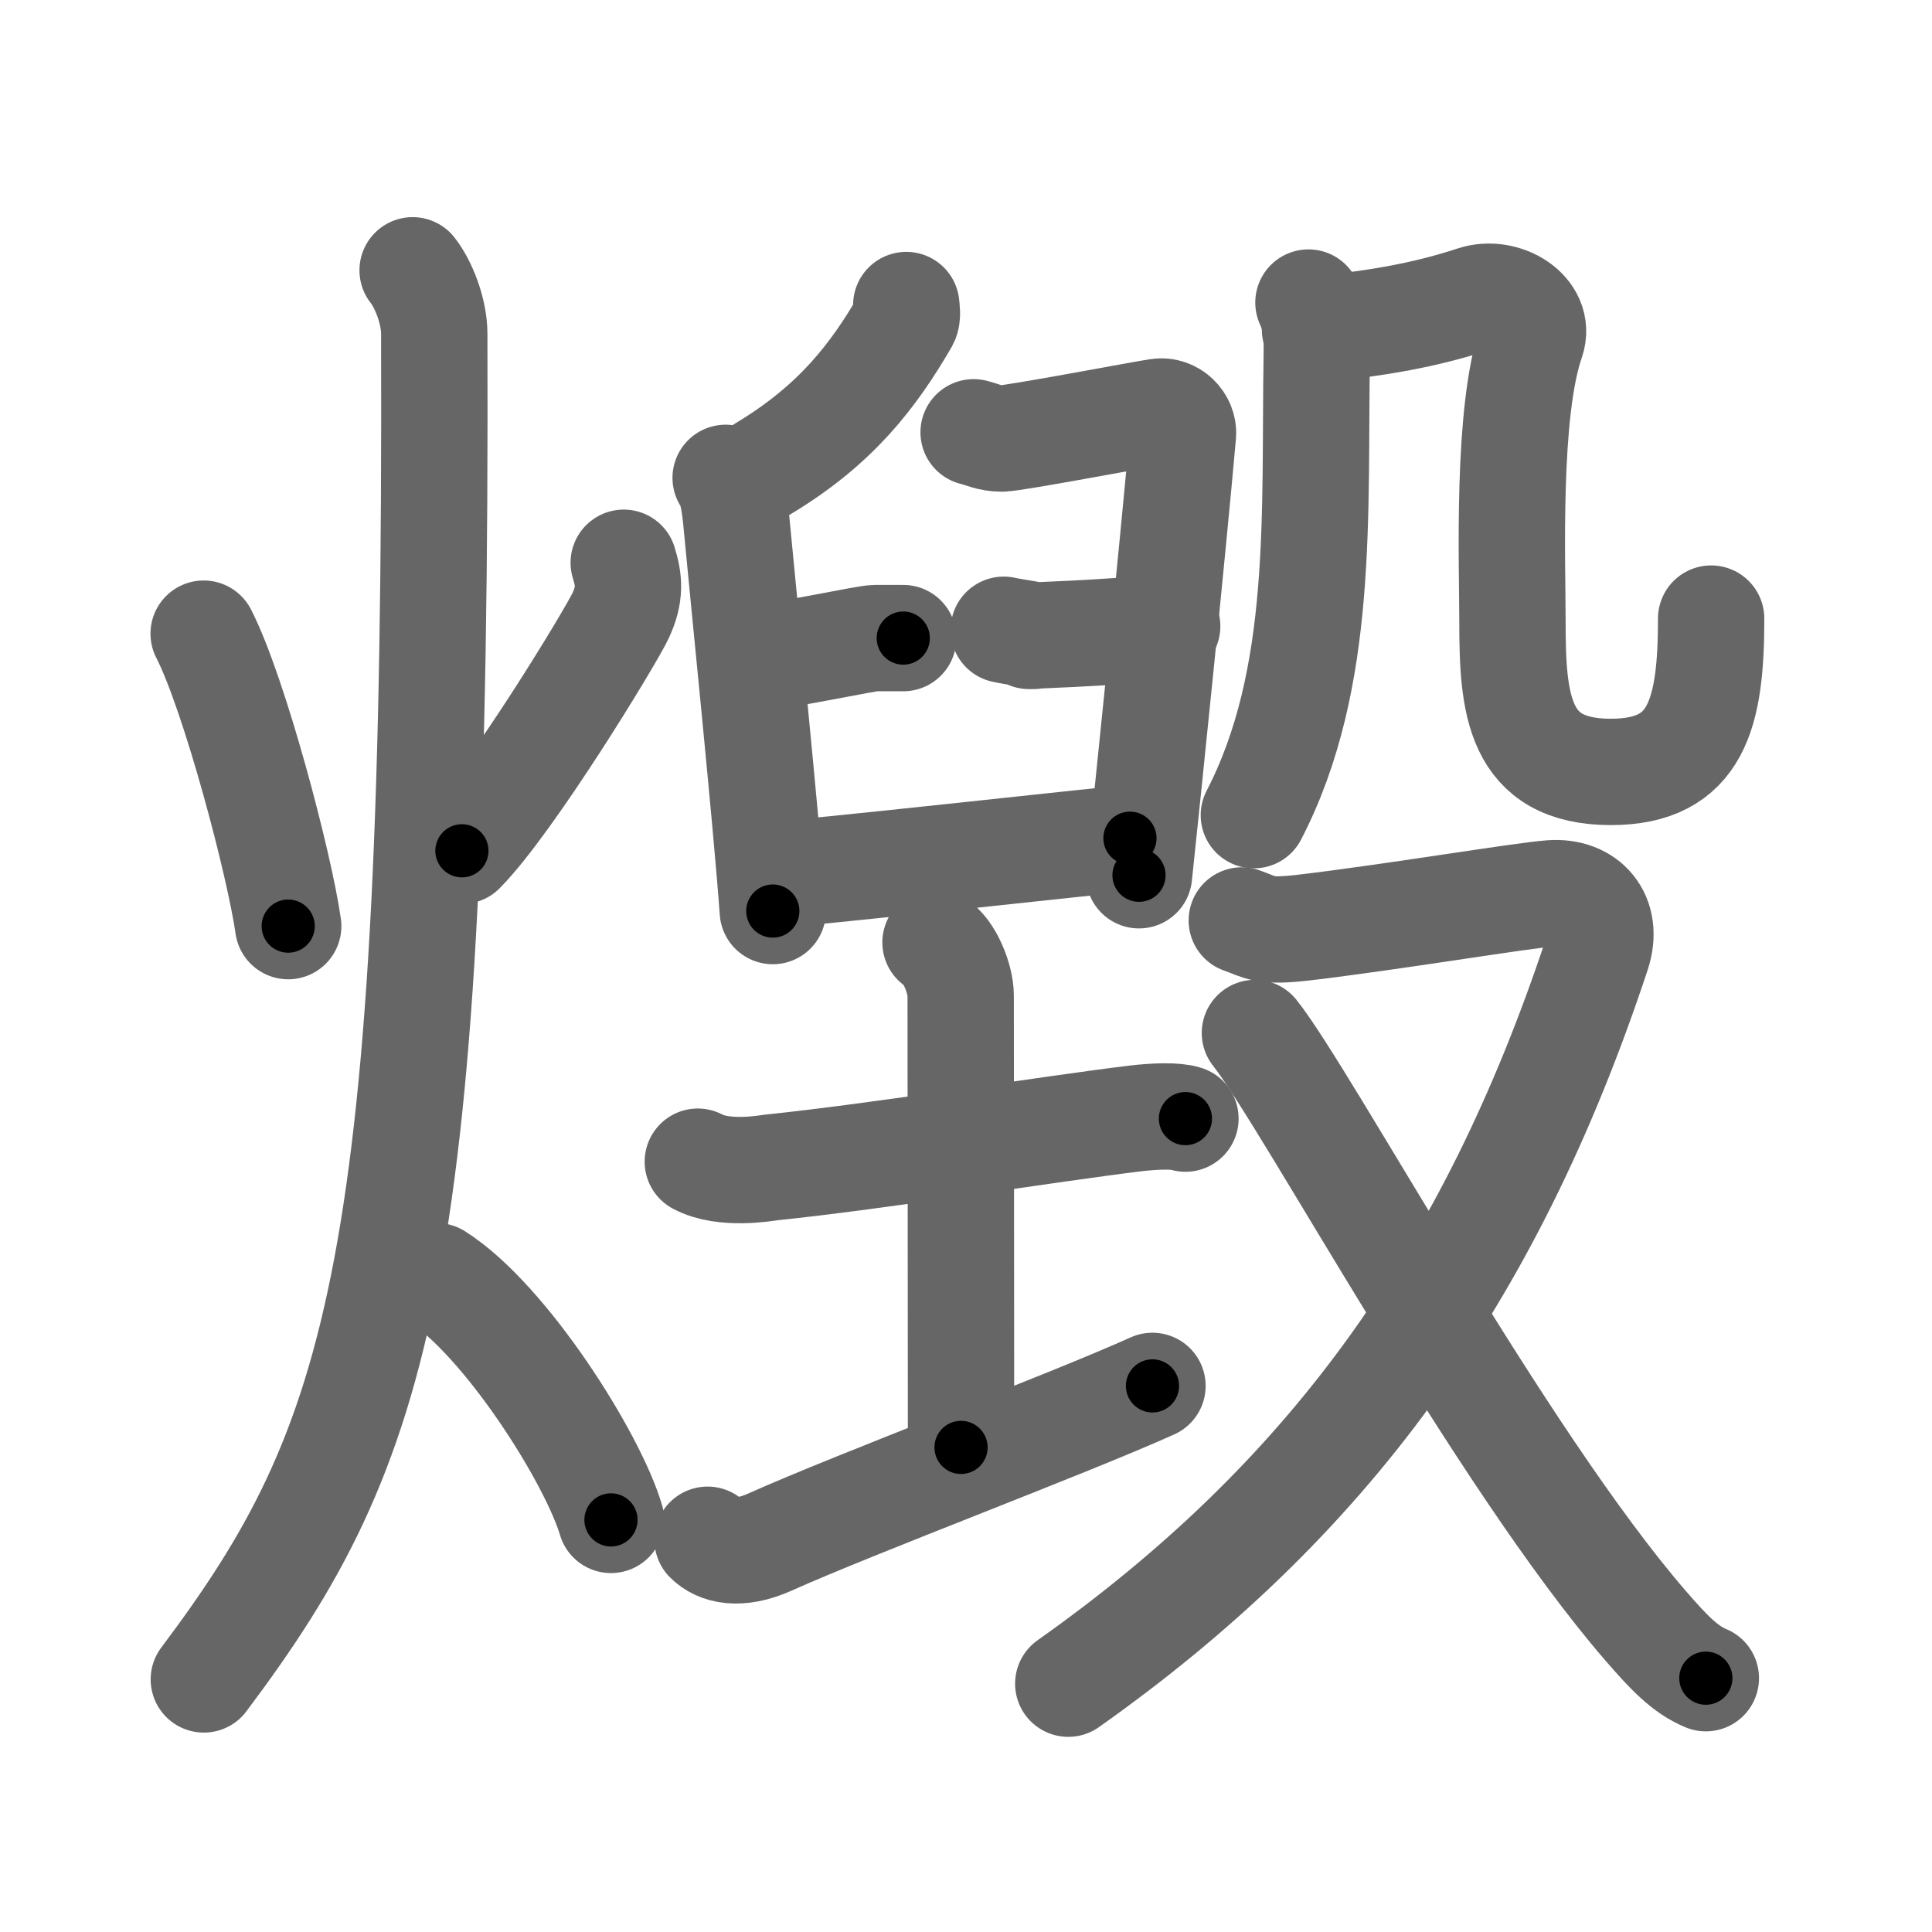 <svg xmlns="http://www.w3.org/2000/svg" viewBox="0 0 109 109" id="71ec"><g fill="none" stroke="#666" stroke-width="6" stroke-linecap="round" stroke-linejoin="round"><g><g><path d="M11.49,35.75c1.75,3.41,4.29,13.09,4.77,16.5" /><path d="M35.19,31.75c0.31,1,0.38,1.78-0.17,2.97c-0.55,1.19-6.21,10.5-8.96,13.28" /><path d="M23.28,15.25c0.61,0.77,1.22,2.3,1.22,3.58c0.17,52.66-3.02,62.63-13,75.92" /><path d="M24.63,72c3.89,2.46,8.81,10.26,9.84,13.75" /></g><g><g><g><path d="M51.13,17.21c0.02,0.22,0.09,0.64-0.04,0.87c-1.8,3.1-3.9,5.87-8,8.34" /><path d="M40.94,26.96c0.37,0.48,0.52,1.54,0.61,2.52c0.33,3.57,1.71,17.09,2.05,21.92" /><path d="M54.93,24.39c0.5,0.12,0.89,0.35,1.59,0.35c0.69,0,8.04-1.4,8.83-1.51c0.79-0.12,1.45,0.58,1.39,1.28c-0.6,6.75-1.89,19.28-2.48,24.87" /><path d="M42.54,37.16c2.08-0.23,6.34-1.16,6.83-1.16c0.5,0,1.19,0,1.59,0" /><path d="M56.63,35.53c0.5,0.12,2.28,0.35,1.59,0.35c-1.31,0,4.86-0.14,7.63-0.55" /><path d="M43.63,49.34c1.29,0,18.63-1.94,20.12-2.05" /></g><g><path d="M39.37,65.54c1.46,0.79,3.87,0.36,4.1,0.33c6.03-0.62,15.95-2.21,20.59-2.77c1.09-0.13,2.27-0.17,2.82,0.01" /><path d="M52.78,53.17c0.79,0.46,1.42,2.06,1.42,3c0,6.7,0.02,15.55,0.02,25.49" /><path d="M39.92,86.87c0.59,0.6,1.76,0.92,3.52,0.13c4.89-2.19,16.69-6.61,21.58-8.81" /></g></g><g><g><g><path d="M73.82,17.07c0.43,0.93,0.49,1.81,0.47,2.91c-0.15,8.95,0.46,18.27-3.55,26.01" /></g><path d="M74.19,18.59c3.56-0.34,6.31-0.84,8.98-1.72c1.68-0.55,3.79,0.73,3.23,2.35c-1.4,4.03-1.07,12.51-1.07,15.85c0,4.63,0.3,8.48,5.55,8.48c4.86,0,5.66-3.3,5.66-8.65" /></g><g><path d="M70.06,51.93c1.13,0.4,1.2,0.67,3.52,0.4c4.92-0.58,12.26-1.81,13.92-1.93c2-0.15,3.29,1.31,2.61,3.38C84,72.25,74.75,84.75,60.27,94.99" /><path d="M70.8,58.28C73.75,62,84.65,82.26,92.85,91.73c1.28,1.48,2.21,2.46,3.39,2.95" /></g></g></g></g></g><g fill="none" stroke="#000" stroke-width="3" stroke-linecap="round" stroke-linejoin="round"><path d="M11.49,35.75c1.75,3.41,4.29,13.09,4.77,16.5" stroke-dasharray="17.217" stroke-dashoffset="17.217"><animate attributeName="stroke-dashoffset" values="17.217;17.217;0" dur="0.172s" fill="freeze" begin="0s;71ec.click" /></path><path d="M35.19,31.75c0.31,1,0.38,1.78-0.17,2.97c-0.55,1.19-6.21,10.5-8.96,13.28" stroke-dasharray="19.11" stroke-dashoffset="19.11"><animate attributeName="stroke-dashoffset" values="19.11" fill="freeze" begin="71ec.click" /><animate attributeName="stroke-dashoffset" values="19.11;19.11;0" keyTimes="0;0.474;1" dur="0.363s" fill="freeze" begin="0s;71ec.click" /></path><path d="M23.28,15.25c0.61,0.77,1.22,2.3,1.22,3.58c0.17,52.66-3.02,62.63-13,75.92" stroke-dasharray="82.354" stroke-dashoffset="82.354"><animate attributeName="stroke-dashoffset" values="82.354" fill="freeze" begin="71ec.click" /><animate attributeName="stroke-dashoffset" values="82.354;82.354;0" keyTimes="0;0.37;1" dur="0.982s" fill="freeze" begin="0s;71ec.click" /></path><path d="M24.63,72c3.89,2.46,8.81,10.26,9.84,13.75" stroke-dasharray="17.129" stroke-dashoffset="17.129"><animate attributeName="stroke-dashoffset" values="17.129" fill="freeze" begin="71ec.click" /><animate attributeName="stroke-dashoffset" values="17.129;17.129;0" keyTimes="0;0.852;1" dur="1.153s" fill="freeze" begin="0s;71ec.click" /></path><path d="M51.13,17.21c0.02,0.22,0.09,0.64-0.04,0.87c-1.8,3.1-3.9,5.87-8,8.34" stroke-dasharray="12.581" stroke-dashoffset="12.581"><animate attributeName="stroke-dashoffset" values="12.581" fill="freeze" begin="71ec.click" /><animate attributeName="stroke-dashoffset" values="12.581;12.581;0" keyTimes="0;0.821;1" dur="1.405s" fill="freeze" begin="0s;71ec.click" /></path><path d="M40.94,26.96c0.37,0.48,0.52,1.54,0.61,2.52c0.33,3.57,1.71,17.09,2.05,21.92" stroke-dasharray="24.636" stroke-dashoffset="24.636"><animate attributeName="stroke-dashoffset" values="24.636" fill="freeze" begin="71ec.click" /><animate attributeName="stroke-dashoffset" values="24.636;24.636;0" keyTimes="0;0.851;1" dur="1.651s" fill="freeze" begin="0s;71ec.click" /></path><path d="M54.93,24.39c0.5,0.12,0.89,0.35,1.59,0.35c0.69,0,8.04-1.4,8.83-1.51c0.79-0.12,1.45,0.58,1.39,1.28c-0.6,6.75-1.89,19.28-2.48,24.87" stroke-dasharray="37.749" stroke-dashoffset="37.749"><animate attributeName="stroke-dashoffset" values="37.749" fill="freeze" begin="71ec.click" /><animate attributeName="stroke-dashoffset" values="37.749;37.749;0" keyTimes="0;0.814;1" dur="2.028s" fill="freeze" begin="0s;71ec.click" /></path><path d="M42.54,37.16c2.08-0.23,6.34-1.16,6.83-1.16c0.5,0,1.19,0,1.59,0" stroke-dasharray="8.521" stroke-dashoffset="8.521"><animate attributeName="stroke-dashoffset" values="8.521" fill="freeze" begin="71ec.click" /><animate attributeName="stroke-dashoffset" values="8.521;8.521;0" keyTimes="0;0.923;1" dur="2.198s" fill="freeze" begin="0s;71ec.click" /></path><path d="M56.63,35.53c0.5,0.12,2.28,0.35,1.59,0.35c-1.31,0,4.86-0.14,7.63-0.55" stroke-dasharray="9.961" stroke-dashoffset="9.961"><animate attributeName="stroke-dashoffset" values="9.961" fill="freeze" begin="71ec.click" /><animate attributeName="stroke-dashoffset" values="9.961;9.961;0" keyTimes="0;0.917;1" dur="2.397s" fill="freeze" begin="0s;71ec.click" /></path><path d="M43.63,49.34c1.29,0,18.63-1.94,20.12-2.05" stroke-dasharray="20.226" stroke-dashoffset="20.226"><animate attributeName="stroke-dashoffset" values="20.226" fill="freeze" begin="71ec.click" /><animate attributeName="stroke-dashoffset" values="20.226;20.226;0" keyTimes="0;0.922;1" dur="2.599s" fill="freeze" begin="0s;71ec.click" /></path><path d="M39.37,65.54c1.46,0.79,3.87,0.36,4.1,0.33c6.03-0.62,15.95-2.21,20.59-2.77c1.09-0.13,2.27-0.17,2.82,0.01" stroke-dasharray="27.791" stroke-dashoffset="27.791"><animate attributeName="stroke-dashoffset" values="27.791" fill="freeze" begin="71ec.click" /><animate attributeName="stroke-dashoffset" values="27.791;27.791;0" keyTimes="0;0.903;1" dur="2.877s" fill="freeze" begin="0s;71ec.click" /></path><path d="M52.78,53.17c0.79,0.46,1.42,2.06,1.42,3c0,6.7,0.02,15.55,0.02,25.49" stroke-dasharray="28.916" stroke-dashoffset="28.916"><animate attributeName="stroke-dashoffset" values="28.916" fill="freeze" begin="71ec.click" /><animate attributeName="stroke-dashoffset" values="28.916;28.916;0" keyTimes="0;0.909;1" dur="3.166s" fill="freeze" begin="0s;71ec.click" /></path><path d="M39.92,86.87c0.59,0.6,1.76,0.92,3.52,0.13c4.89-2.19,16.69-6.61,21.58-8.81" stroke-dasharray="27.057" stroke-dashoffset="27.057"><animate attributeName="stroke-dashoffset" values="27.057" fill="freeze" begin="71ec.click" /><animate attributeName="stroke-dashoffset" values="27.057;27.057;0" keyTimes="0;0.921;1" dur="3.437s" fill="freeze" begin="0s;71ec.click" /></path><path d="M73.82,17.07c0.43,0.93,0.49,1.81,0.47,2.91c-0.15,8.95,0.46,18.27-3.55,26.01" stroke-dasharray="29.488" stroke-dashoffset="29.488"><animate attributeName="stroke-dashoffset" values="29.488" fill="freeze" begin="71ec.click" /><animate attributeName="stroke-dashoffset" values="29.488;29.488;0" keyTimes="0;0.921;1" dur="3.732s" fill="freeze" begin="0s;71ec.click" /></path><path d="M74.19,18.59c3.56-0.34,6.31-0.84,8.98-1.72c1.68-0.55,3.79,0.73,3.23,2.35c-1.4,4.03-1.07,12.51-1.07,15.85c0,4.63,0.3,8.48,5.55,8.48c4.86,0,5.66-3.3,5.66-8.65" stroke-dasharray="53.727" stroke-dashoffset="53.727"><animate attributeName="stroke-dashoffset" values="53.727" fill="freeze" begin="71ec.click" /><animate attributeName="stroke-dashoffset" values="53.727;53.727;0" keyTimes="0;0.874;1" dur="4.269s" fill="freeze" begin="0s;71ec.click" /></path><path d="M70.06,51.93c1.13,0.4,1.2,0.67,3.52,0.4c4.92-0.58,12.26-1.81,13.92-1.93c2-0.15,3.29,1.31,2.61,3.38C84,72.25,74.75,84.75,60.27,94.99" stroke-dasharray="74.717" stroke-dashoffset="74.717"><animate attributeName="stroke-dashoffset" values="74.717" fill="freeze" begin="71ec.click" /><animate attributeName="stroke-dashoffset" values="74.717;74.717;0" keyTimes="0;0.884;1" dur="4.831s" fill="freeze" begin="0s;71ec.click" /></path><path d="M70.8,58.28C73.75,62,84.65,82.26,92.85,91.73c1.28,1.48,2.21,2.46,3.39,2.95" stroke-dasharray="44.637" stroke-dashoffset="44.637"><animate attributeName="stroke-dashoffset" values="44.637" fill="freeze" begin="71ec.click" /><animate attributeName="stroke-dashoffset" values="44.637;44.637;0" keyTimes="0;0.915;1" dur="5.277s" fill="freeze" begin="0s;71ec.click" /></path></g></svg>
